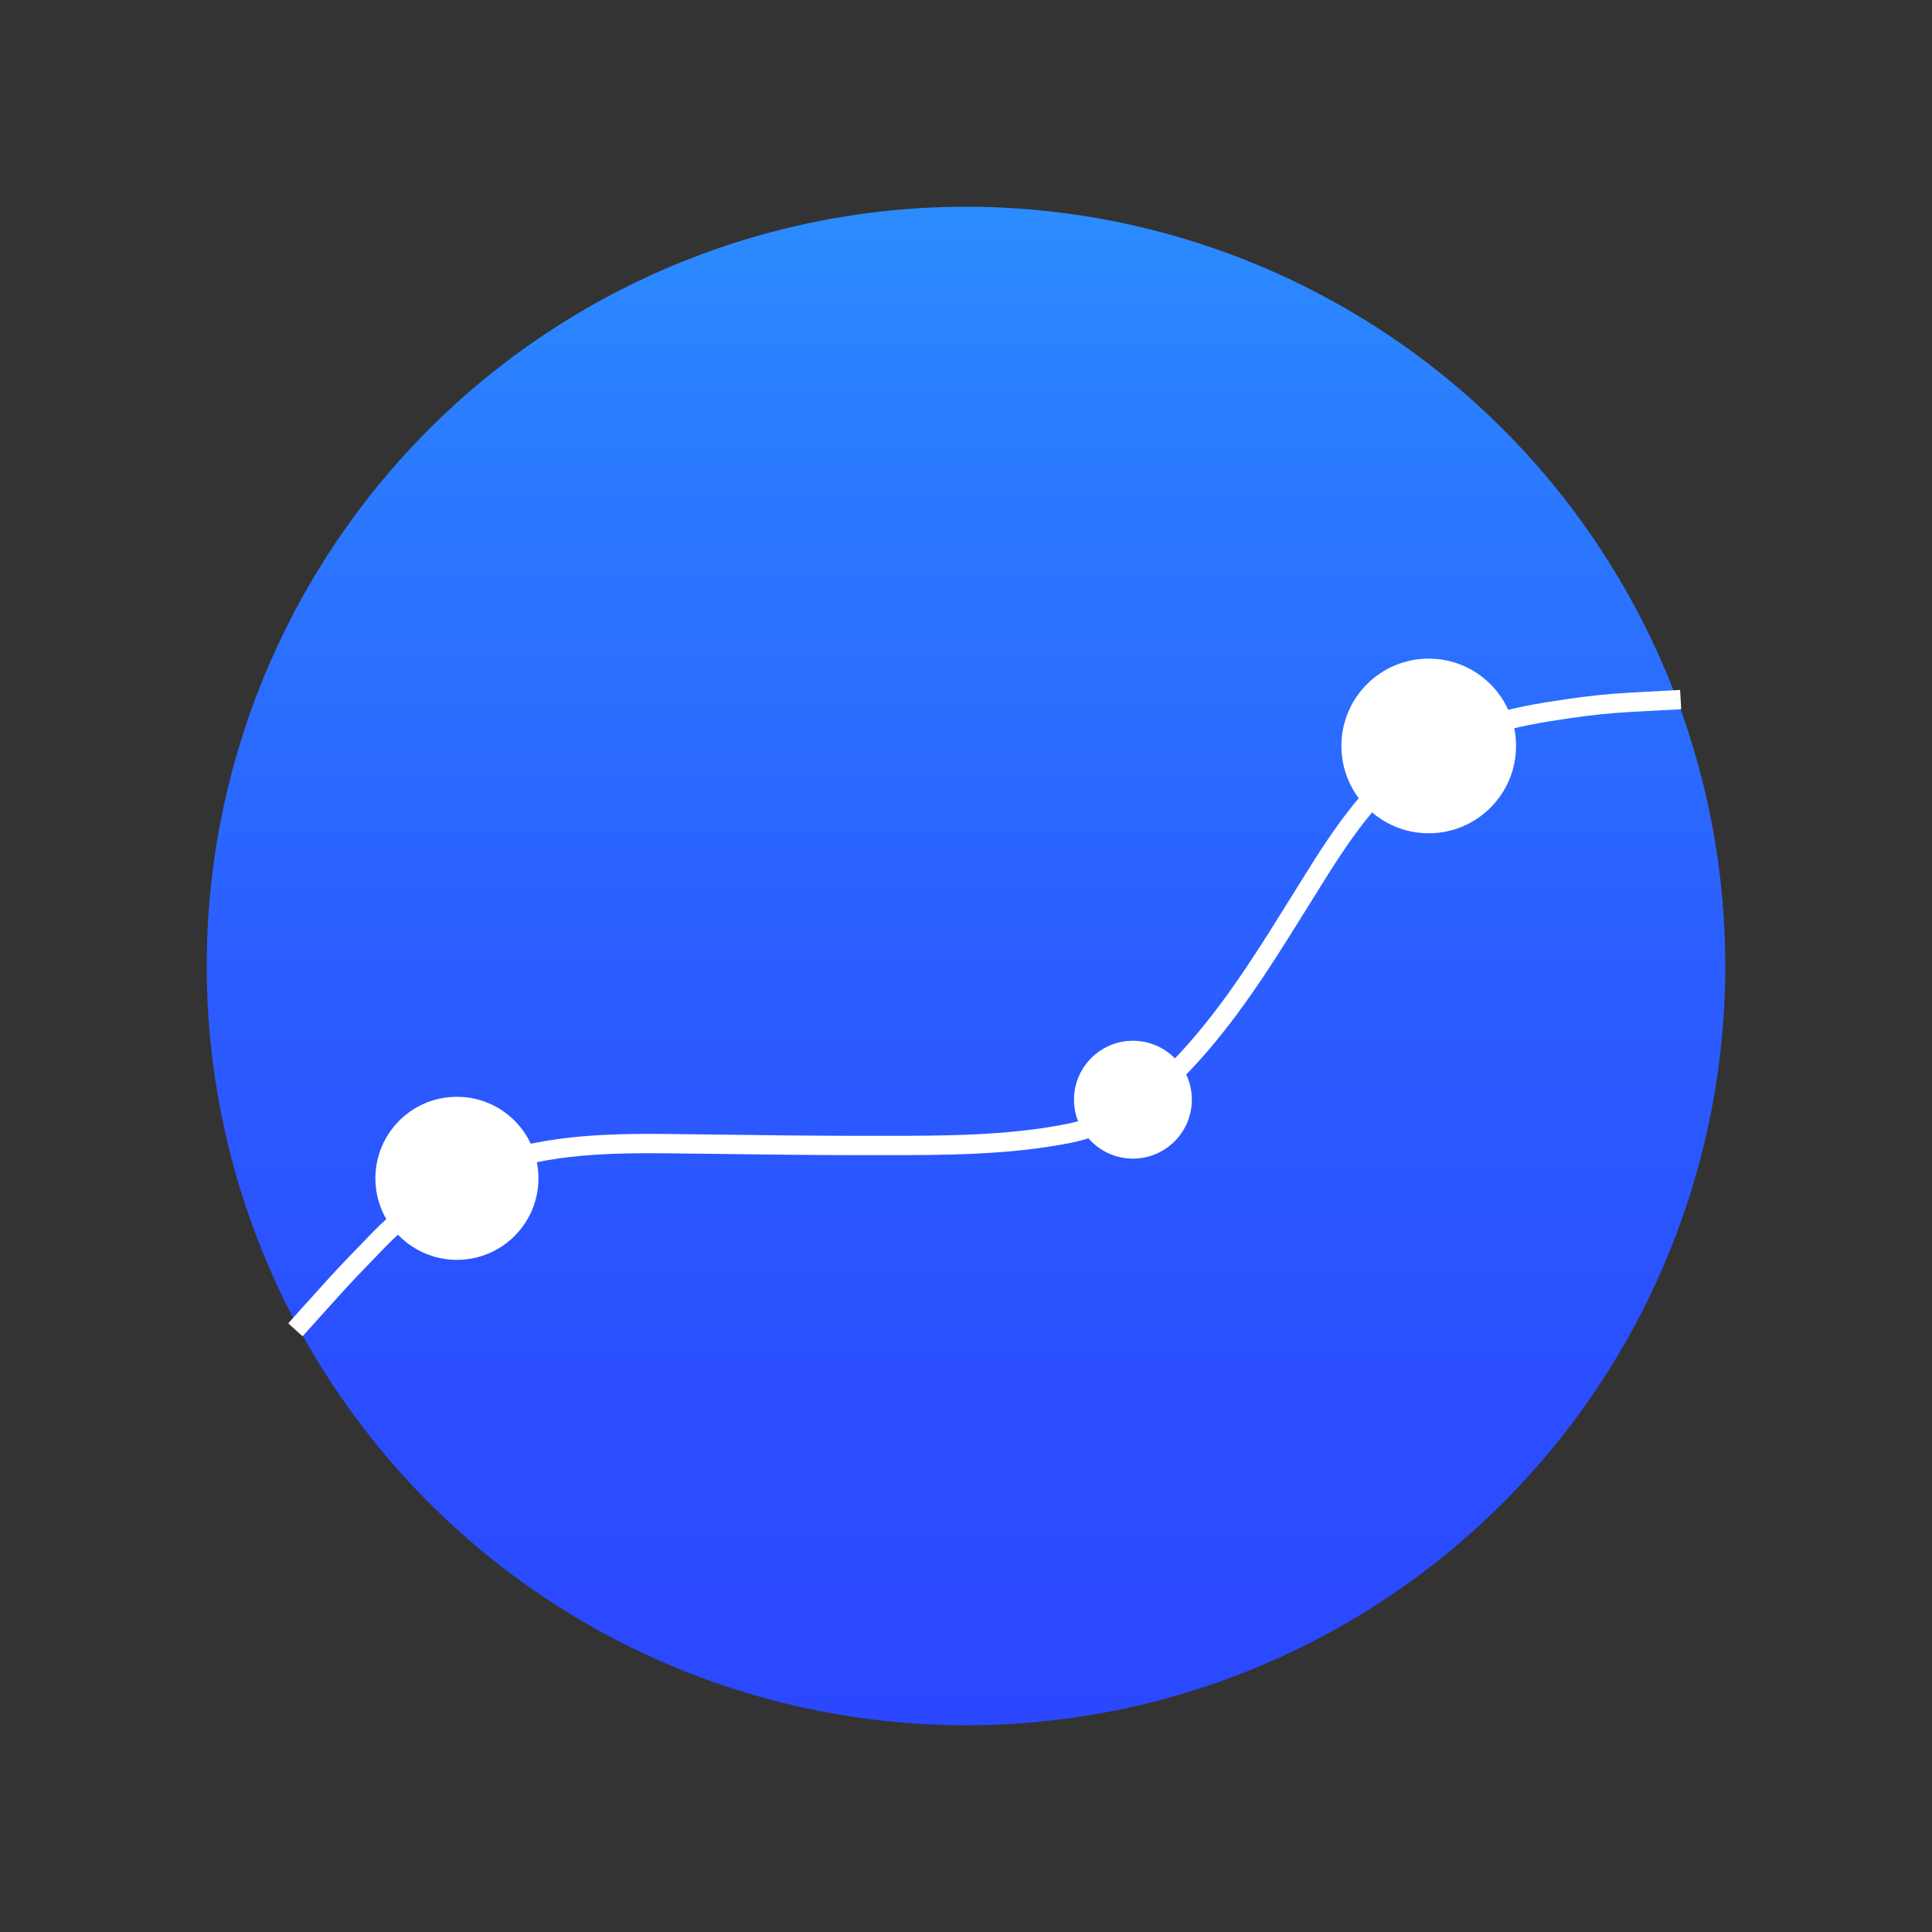 <?xml version="1.0" encoding="utf-8"?>
<!-- Generator: Adobe Illustrator 19.2.1, SVG Export Plug-In . SVG Version: 6.00 Build 0)  -->
<svg version="1.1" id="Messenger_Mark" xmlns="http://www.w3.org/2000/svg" xmlns:xlink="http://www.w3.org/1999/xlink" x="0px"
	 y="0px" viewBox="0 0 1000 1000" style="enable-background:new 0 0 1000 1000;" xml:space="preserve">
<rect x="0" y="0" width="1000" height="1000" fill="#333333" stroke="none"/>
<style type="text/css">
	.st0{fill:url(#SVGID_1_);}
	.st1{fill:none;stroke:#FFFFFF;stroke-width:10;stroke-miterlimit:10;}
	.st2{fill:#FFFFFF;stroke:#FFFFFF;stroke-width:3;stroke-miterlimit:10;}
</style>
<linearGradient id="SVGID_1_" gradientUnits="userSpaceOnUse" x1="500" y1="898.28" x2="500" y2="112.28" gradientTransform="matrix(1 0 0 -1 0 1005.28)">
	<stop  offset="0" style="stop-color:#2B8CFF"/>
	<stop  offset="0.183" style="stop-color:#2B79FF"/>
	<stop  offset="0.501" style="stop-color:#2B5EFF"/>
	<stop  offset="0.784" style="stop-color:#2B4EFF"/>
	<stop  offset="1" style="stop-color:#2B48FF"/>
</linearGradient>
<circle class="st0" cx="500" cy="500" r="393"/>
<path class="st1" d="M869.9,362.1c-31.4,1.8-38.1,1.4-69.2,6.4c-27.6,4.5-54.8,12.6-76.5,30.8c-21.4,17.9-35.9,42.4-50.5,65.8
	c-16,25.7-31.9,51.6-51.6,74.7c-18.5,21.8-40.4,41.2-69.2,46.9c-31.5,6.2-64.3,6.2-96.2,6.2c-32.9,0.1-65.7-0.4-98.6-0.8
	c-30.7-0.4-62.5-1-92.3,7.2c-27.2,7.5-50.2,22.4-69.8,42.5c-22.6,23.2-21.4,22.5-43.1,46.5"/>
<circle class="st2" cx="236.5" cy="609.9" r="40.7"/>
<circle class="st2" cx="586.4" cy="569.2" r="29"/>
<circle class="st2" cx="739.5" cy="386.1" r="43.7"/>
</svg>
